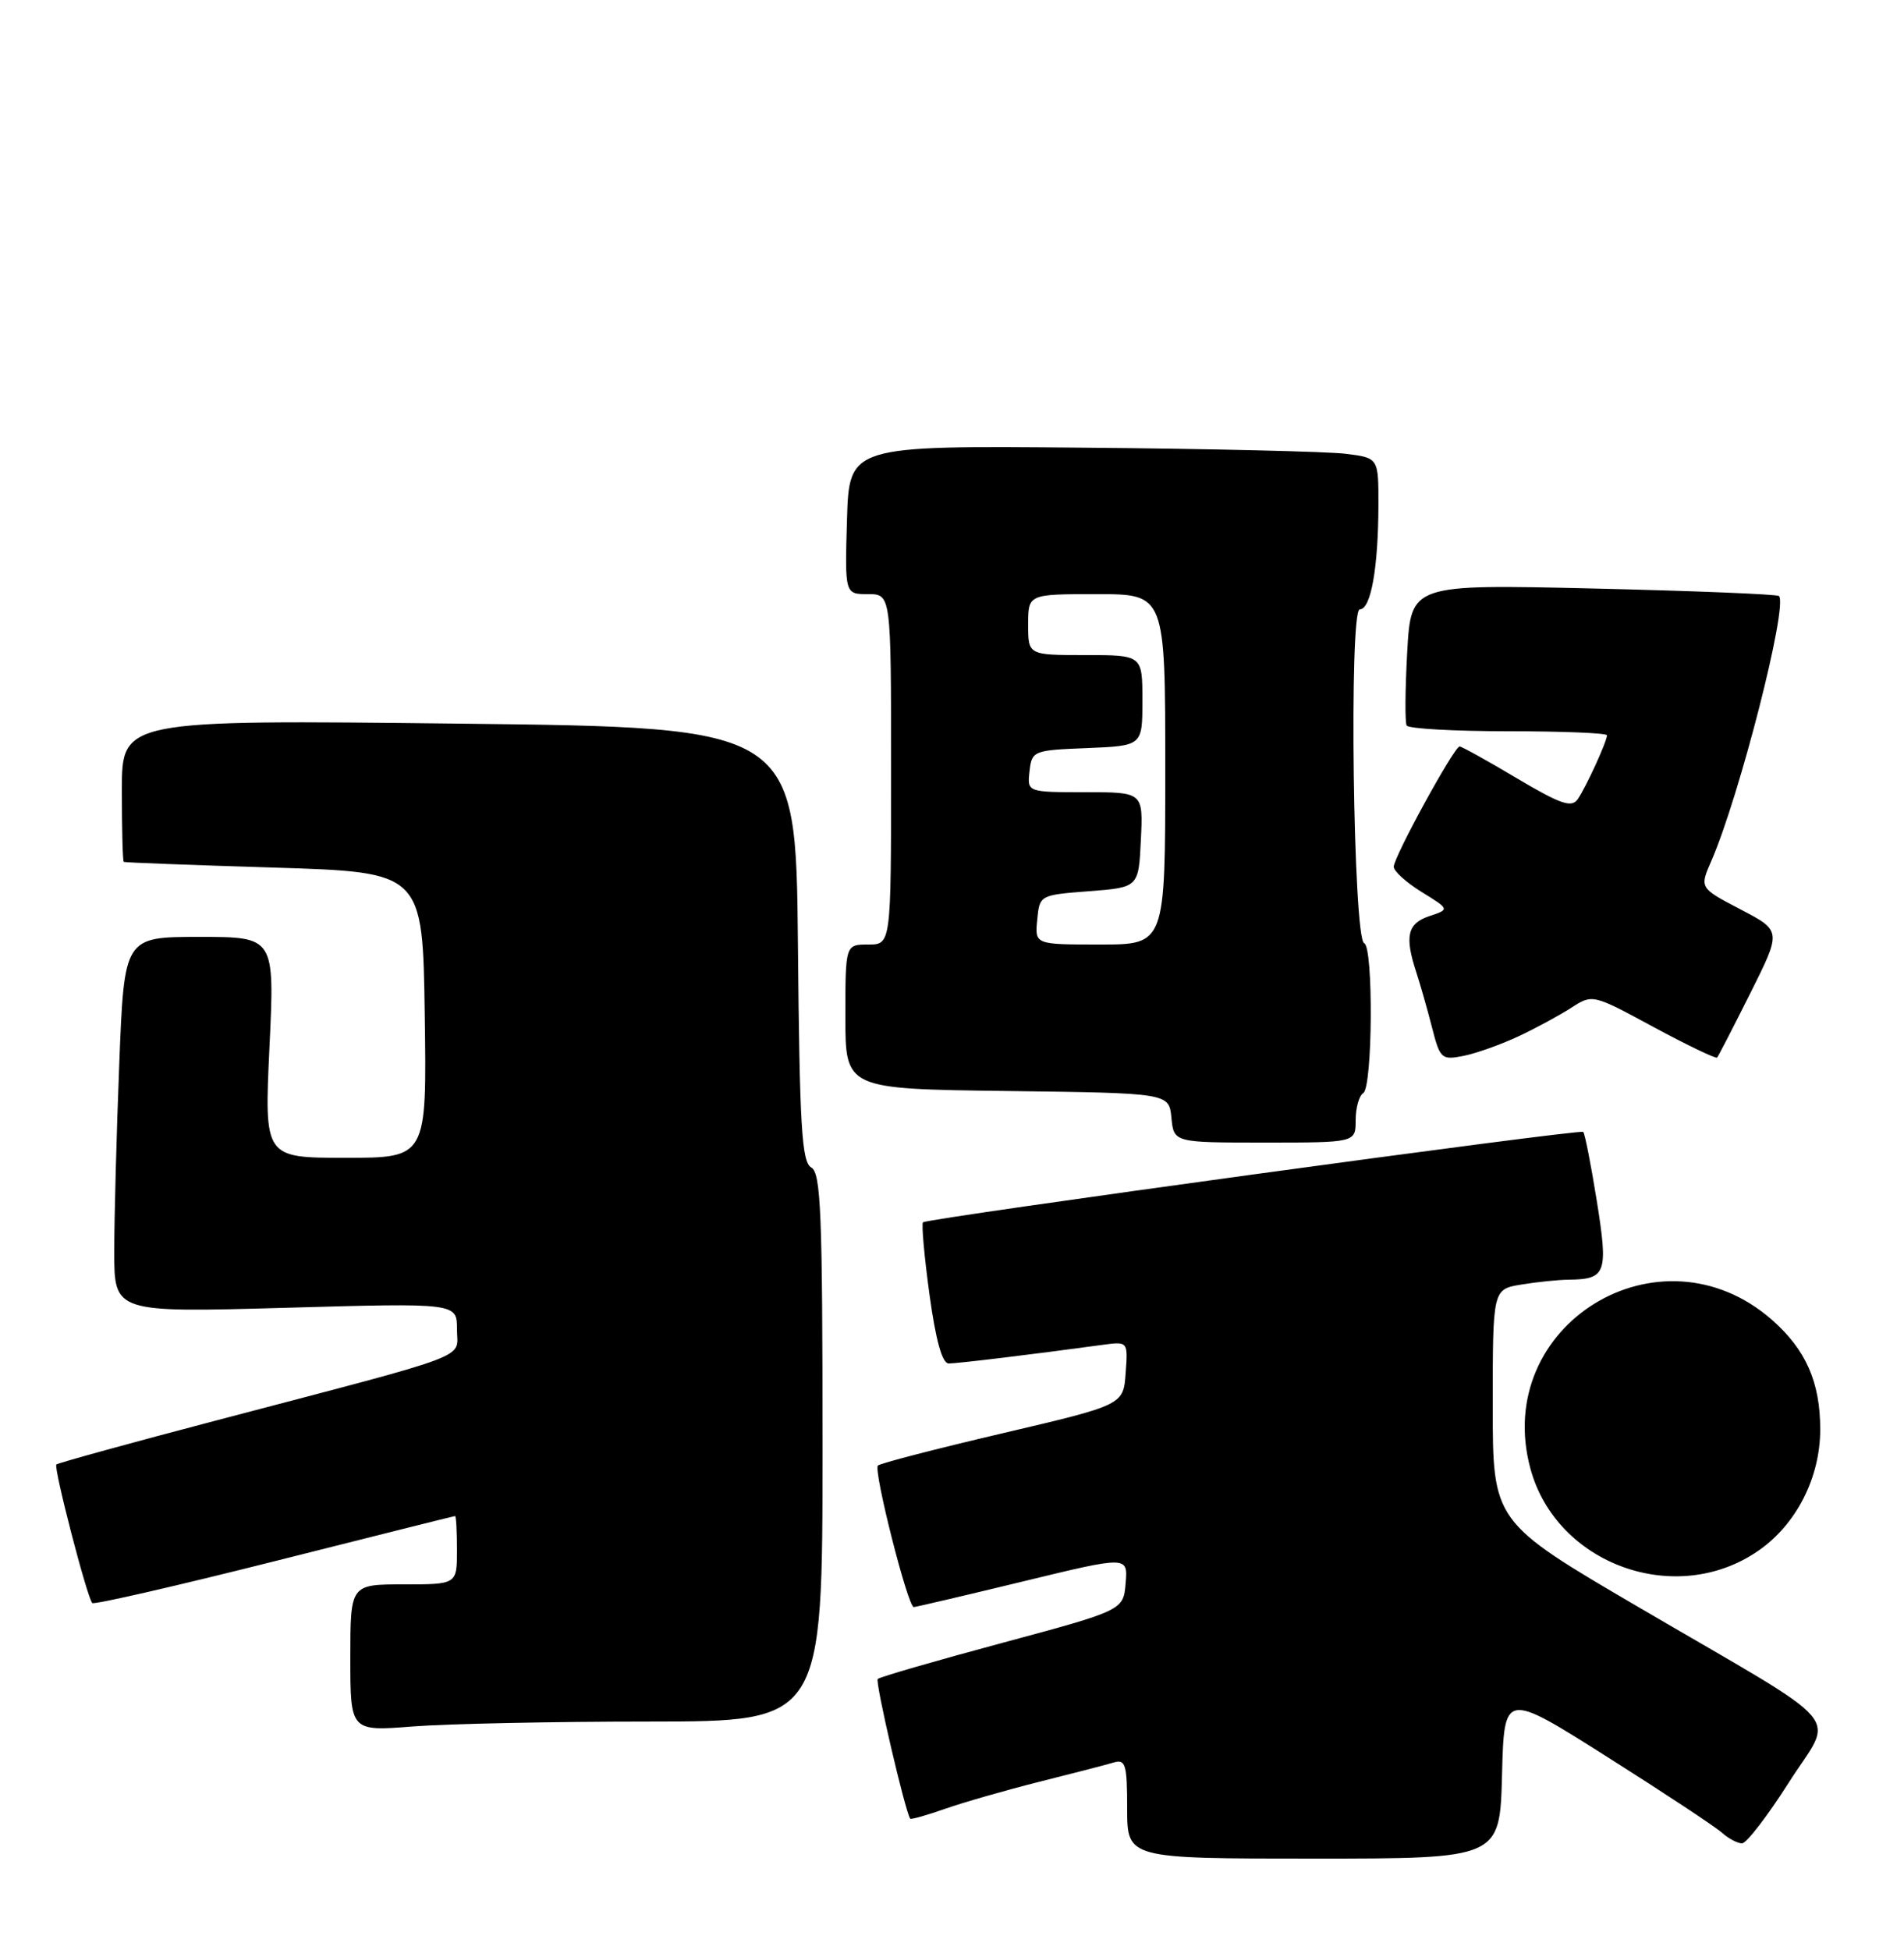 <?xml version="1.0" encoding="UTF-8" standalone="no"?>
<!DOCTYPE svg PUBLIC "-//W3C//DTD SVG 1.1//EN" "http://www.w3.org/Graphics/SVG/1.1/DTD/svg11.dtd" >
<svg xmlns="http://www.w3.org/2000/svg" xmlns:xlink="http://www.w3.org/1999/xlink" version="1.1" viewBox="0 0 250 256">
 <g >
 <path fill="currentColor"
d=" M 197.22 233.04 C 197.50 222.09 197.50 222.09 211.00 230.63 C 218.43 235.33 225.21 239.81 226.08 240.59 C 226.95 241.37 228.14 242.00 228.73 242.00 C 229.32 242.00 232.07 238.42 234.86 234.04 C 240.84 224.61 243.23 227.42 215.25 211.05 C 196.00 199.79 196.00 199.79 196.00 184.53 C 196.00 169.26 196.00 169.26 199.75 168.64 C 201.81 168.30 204.62 168.01 206.00 168.00 C 210.90 167.94 211.18 167.15 209.66 157.64 C 208.89 152.85 208.09 148.78 207.88 148.60 C 207.41 148.20 121.74 159.93 121.19 160.47 C 120.98 160.69 121.36 164.94 122.04 169.93 C 122.88 176.01 123.71 179.00 124.57 179.00 C 125.71 179.00 135.25 177.85 144.80 176.55 C 148.11 176.11 148.11 176.11 147.80 180.27 C 147.50 184.44 147.50 184.44 131.65 188.16 C 122.93 190.20 115.56 192.11 115.27 192.40 C 114.65 193.02 119.21 211.01 119.98 210.98 C 120.27 210.97 126.71 209.46 134.30 207.62 C 148.10 204.27 148.10 204.27 147.80 207.84 C 147.50 211.40 147.50 211.40 131.61 215.68 C 122.87 218.03 115.50 220.16 115.25 220.42 C 114.88 220.79 118.82 237.71 119.51 238.76 C 119.61 238.90 121.66 238.32 124.08 237.47 C 126.50 236.62 132.08 235.02 136.49 233.91 C 140.89 232.81 145.29 231.67 146.25 231.38 C 147.79 230.93 148.00 231.65 148.00 237.43 C 148.00 244.00 148.00 244.00 172.47 244.00 C 196.93 244.00 196.93 244.00 197.22 233.04 Z  M 85.25 226.01 C 108.00 226.00 108.00 226.00 108.00 190.05 C 108.00 159.31 107.79 153.98 106.52 153.27 C 105.27 152.57 104.99 147.91 104.77 123.97 C 104.50 95.50 104.50 95.50 60.25 95.00 C 16.00 94.50 16.00 94.50 16.00 103.75 C 16.00 108.84 16.11 113.07 16.25 113.15 C 16.39 113.24 25.27 113.57 36.00 113.90 C 55.50 114.50 55.50 114.50 55.77 133.25 C 56.04 152.00 56.04 152.00 45.37 152.00 C 34.70 152.00 34.70 152.00 35.38 137.50 C 36.07 123.00 36.07 123.00 26.19 123.00 C 16.31 123.00 16.31 123.00 15.66 139.66 C 15.30 148.82 15.00 159.92 15.00 164.32 C 15.00 172.32 15.00 172.32 37.50 171.69 C 60.00 171.05 60.00 171.05 60.00 174.50 C 60.00 178.49 62.81 177.43 28.63 186.42 C 17.15 189.43 7.60 192.07 7.40 192.26 C 7.01 192.66 11.44 209.78 12.12 210.45 C 12.35 210.69 23.11 208.22 36.02 204.97 C 48.94 201.71 59.61 199.04 59.75 199.03 C 59.89 199.01 60.00 201.03 60.00 203.50 C 60.00 208.00 60.00 208.00 53.00 208.00 C 46.00 208.00 46.00 208.00 46.00 217.65 C 46.00 227.30 46.00 227.30 54.25 226.65 C 58.79 226.30 72.74 226.01 85.25 226.01 Z  M 230.88 203.58 C 235.87 200.13 239.00 193.98 239.00 187.65 C 239.00 181.46 237.12 177.19 232.67 173.28 C 217.96 160.37 195.87 173.95 200.94 192.78 C 204.34 205.40 220.07 211.08 230.88 203.58 Z  M 178.00 147.06 C 178.00 145.44 178.45 143.84 179.00 143.50 C 180.23 142.74 180.35 124.30 179.12 123.83 C 177.68 123.28 177.11 80.00 178.54 80.00 C 180.00 80.00 180.97 74.57 180.99 66.31 C 181.00 60.12 181.00 60.12 176.75 59.58 C 174.41 59.28 158.78 58.91 142.00 58.77 C 111.50 58.50 111.50 58.50 111.21 68.25 C 110.93 78.00 110.93 78.00 113.96 78.00 C 117.00 78.00 117.00 78.00 117.00 101.00 C 117.00 124.00 117.00 124.00 114.00 124.00 C 111.00 124.00 111.00 124.00 111.00 133.48 C 111.00 142.96 111.00 142.96 132.25 143.23 C 153.50 143.50 153.50 143.50 153.81 146.75 C 154.13 150.00 154.13 150.00 166.06 150.00 C 178.00 150.00 178.00 150.00 178.00 147.06 Z  M 199.34 136.07 C 201.63 135.00 204.76 133.30 206.30 132.31 C 209.10 130.50 209.11 130.50 217.13 134.84 C 221.55 137.22 225.30 139.02 225.46 138.84 C 225.63 138.65 227.60 134.83 229.84 130.35 C 233.92 122.20 233.92 122.20 228.54 119.39 C 223.15 116.57 223.15 116.57 224.70 113.03 C 228.38 104.59 234.80 79.47 233.58 78.25 C 233.34 78.01 222.38 77.57 209.21 77.26 C 185.27 76.70 185.27 76.70 184.77 85.60 C 184.50 90.50 184.46 94.84 184.70 95.25 C 184.93 95.66 190.94 96.00 198.06 96.00 C 205.18 96.00 211.00 96.24 211.00 96.53 C 211.00 97.34 208.26 103.32 207.16 104.92 C 206.35 106.08 204.93 105.59 199.16 102.17 C 195.31 99.87 191.92 98.00 191.65 98.00 C 190.94 98.00 183.00 112.51 183.00 113.79 C 183.00 114.37 184.65 115.86 186.68 117.11 C 190.35 119.38 190.35 119.38 187.68 120.27 C 184.80 121.23 184.41 122.90 185.95 127.60 C 186.47 129.20 187.41 132.46 188.02 134.86 C 189.08 139.02 189.28 139.19 192.16 138.62 C 193.82 138.29 197.05 137.14 199.34 136.07 Z  M 136.19 120.75 C 136.50 117.51 136.52 117.50 143.00 117.00 C 149.50 116.50 149.50 116.50 149.80 110.25 C 150.10 104.00 150.10 104.00 142.48 104.00 C 134.87 104.00 134.87 104.00 135.18 101.25 C 135.49 98.56 135.67 98.49 142.75 98.21 C 150.00 97.91 150.00 97.91 150.00 91.96 C 150.00 86.00 150.00 86.00 142.50 86.00 C 135.00 86.00 135.00 86.00 135.00 82.00 C 135.00 78.00 135.00 78.00 144.00 78.00 C 153.00 78.00 153.00 78.00 153.00 101.00 C 153.00 124.00 153.00 124.00 144.44 124.00 C 135.87 124.00 135.87 124.00 136.19 120.75 Z "/>
</g>
</svg>